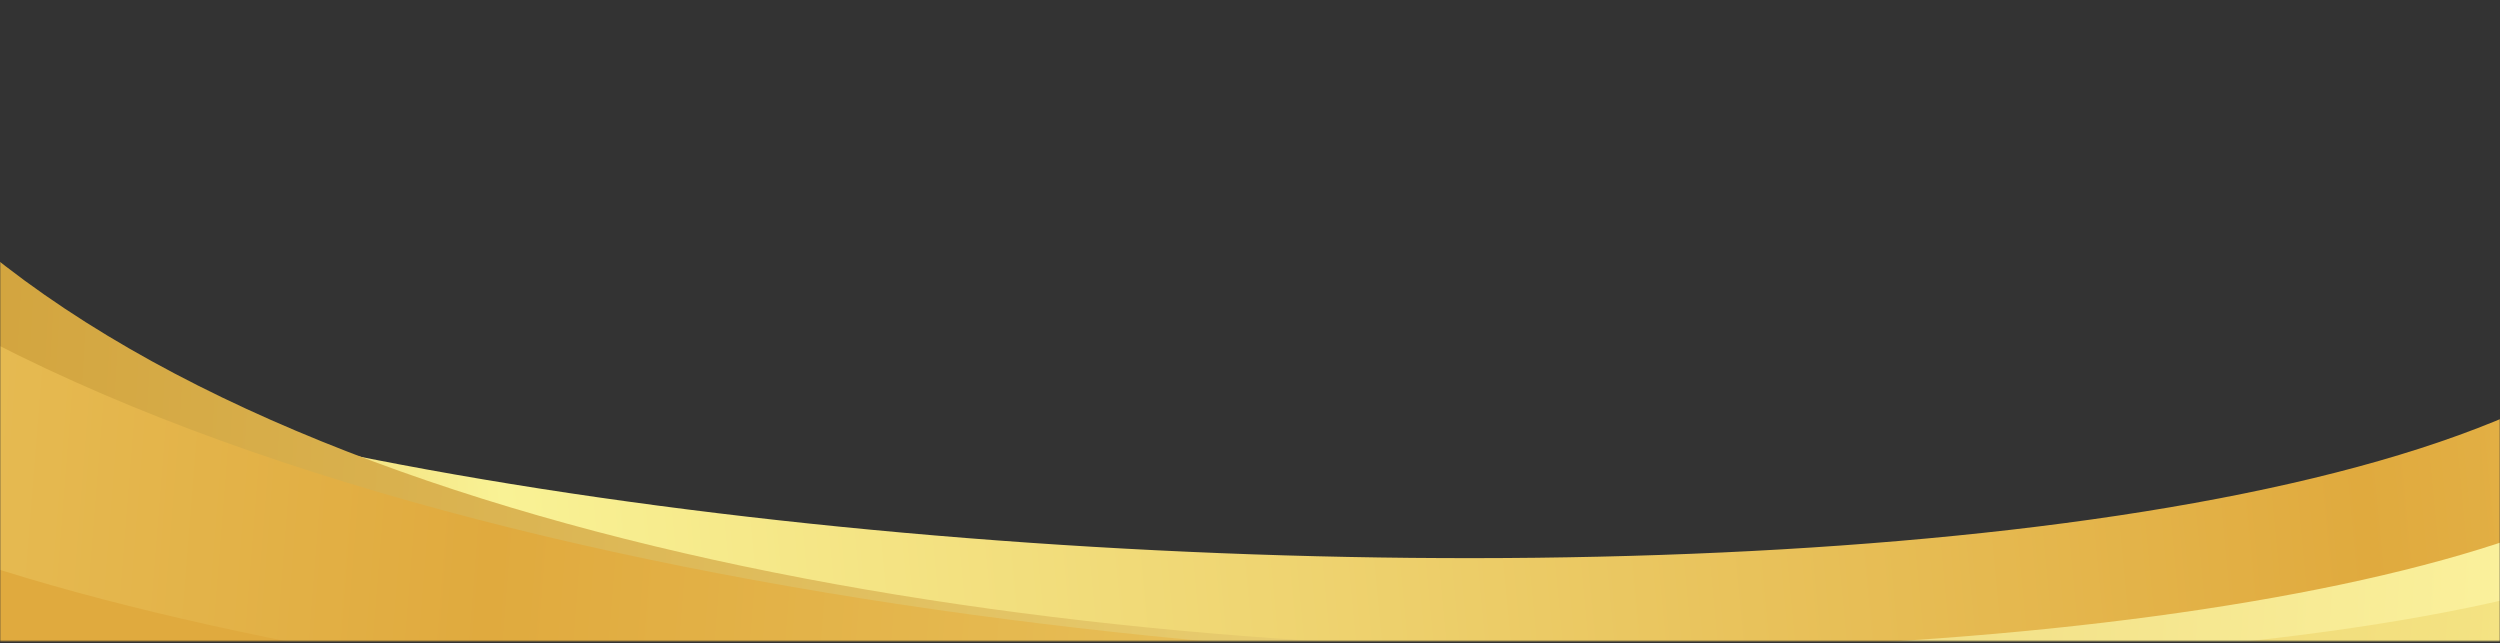 <svg width="1170" height="301" viewBox="0 0 1170 301" fill="none" xmlns="http://www.w3.org/2000/svg">
<rect x="0" y="0" width="1170" height="301" fill="#333333" stroke="none"/>
<mask id="mask0_617_575" style="mask-type:alpha" maskUnits="userSpaceOnUse" x="0" y="0" width="1170" height="300">
<rect width="1170" height="300" fill="url(#paint0_linear_617_575)"/>
</mask>
<g mask="url(#mask0_617_575)">
<path d="M-82.556 130.494C190.426 298.712 1332.05 330.731 1269.46 69.407L1351.94 413.752L-28.386 356.639L-82.556 130.494Z" fill="url(#paint1_linear_617_575)"/>
<path d="M1256.6 205.989C1140.48 350.89 -11.709 385.458 -114.645 -44.268L-72.547 325.656L1298.85 382.399L1256.6 205.989Z" fill="url(#paint2_linear_617_575)"/>
<path d="M1280.22 214C1315.47 361.288 -99.934 392.808 -207.691 -57.528L-112.738 339.297L1324.46 398.871L1280.22 214Z" fill="url(#paint3_linear_617_575)"/>
<path d="M1283.69 228.21C1333.65 436.765 -105.091 370.797 -153.49 168.745L-99.689 393.347L1337.49 452.812L1283.69 228.21Z" fill="url(#paint4_linear_617_575)"/>
</g>
<defs>
<linearGradient id="paint0_linear_617_575" x1="1141.02" y1="290.25" x2="124.688" y2="-239.304" gradientUnits="userSpaceOnUse">
<stop stop-color="#494949"/>
<stop offset="1" stop-color="#C2C2C2"/>
</linearGradient>
<linearGradient id="paint1_linear_617_575" x1="-110.87" y1="12.294" x2="3144.25" y2="-297.139" gradientUnits="userSpaceOnUse">
<stop stop-color="#E0AA3E"/>
<stop offset="0.099" stop-color="#F9F295"/>
<stop offset="0.364" stop-color="#E0AA3E"/>
<stop offset="0.656" stop-color="#F9F295"/>
<stop offset="1" stop-color="#B88A44"/>
</linearGradient>
<linearGradient id="paint2_linear_617_575" x1="-165.717" y1="76.289" x2="1308.15" y2="161.688" gradientUnits="userSpaceOnUse">
<stop stop-color="#CD9A32"/>
<stop offset="1" stop-color="#FFF9A6"/>
</linearGradient>
<linearGradient id="paint3_linear_617_575" x1="-1227" y1="-73.526" x2="2823.47" y2="249.868" gradientUnits="userSpaceOnUse">
<stop stop-color="#E0AA3E"/>
<stop offset="0.099" stop-color="#F9F295"/>
<stop offset="0.364" stop-color="#E0AA3E"/>
<stop offset="0.656" stop-color="#F9F295"/>
<stop offset="1" stop-color="#B88A44"/>
</linearGradient>
<linearGradient id="paint4_linear_617_575" x1="308.749" y1="300.404" x2="1363.15" y2="1058.56" gradientUnits="userSpaceOnUse">
<stop stop-color="#E0AA3E"/>
<stop offset="0.099" stop-color="#F9F295"/>
<stop offset="0.364" stop-color="#E0AA3E"/>
<stop offset="0.656" stop-color="#F9F295"/>
<stop offset="1" stop-color="#B88A44"/>
</linearGradient>
</defs>
</svg>
